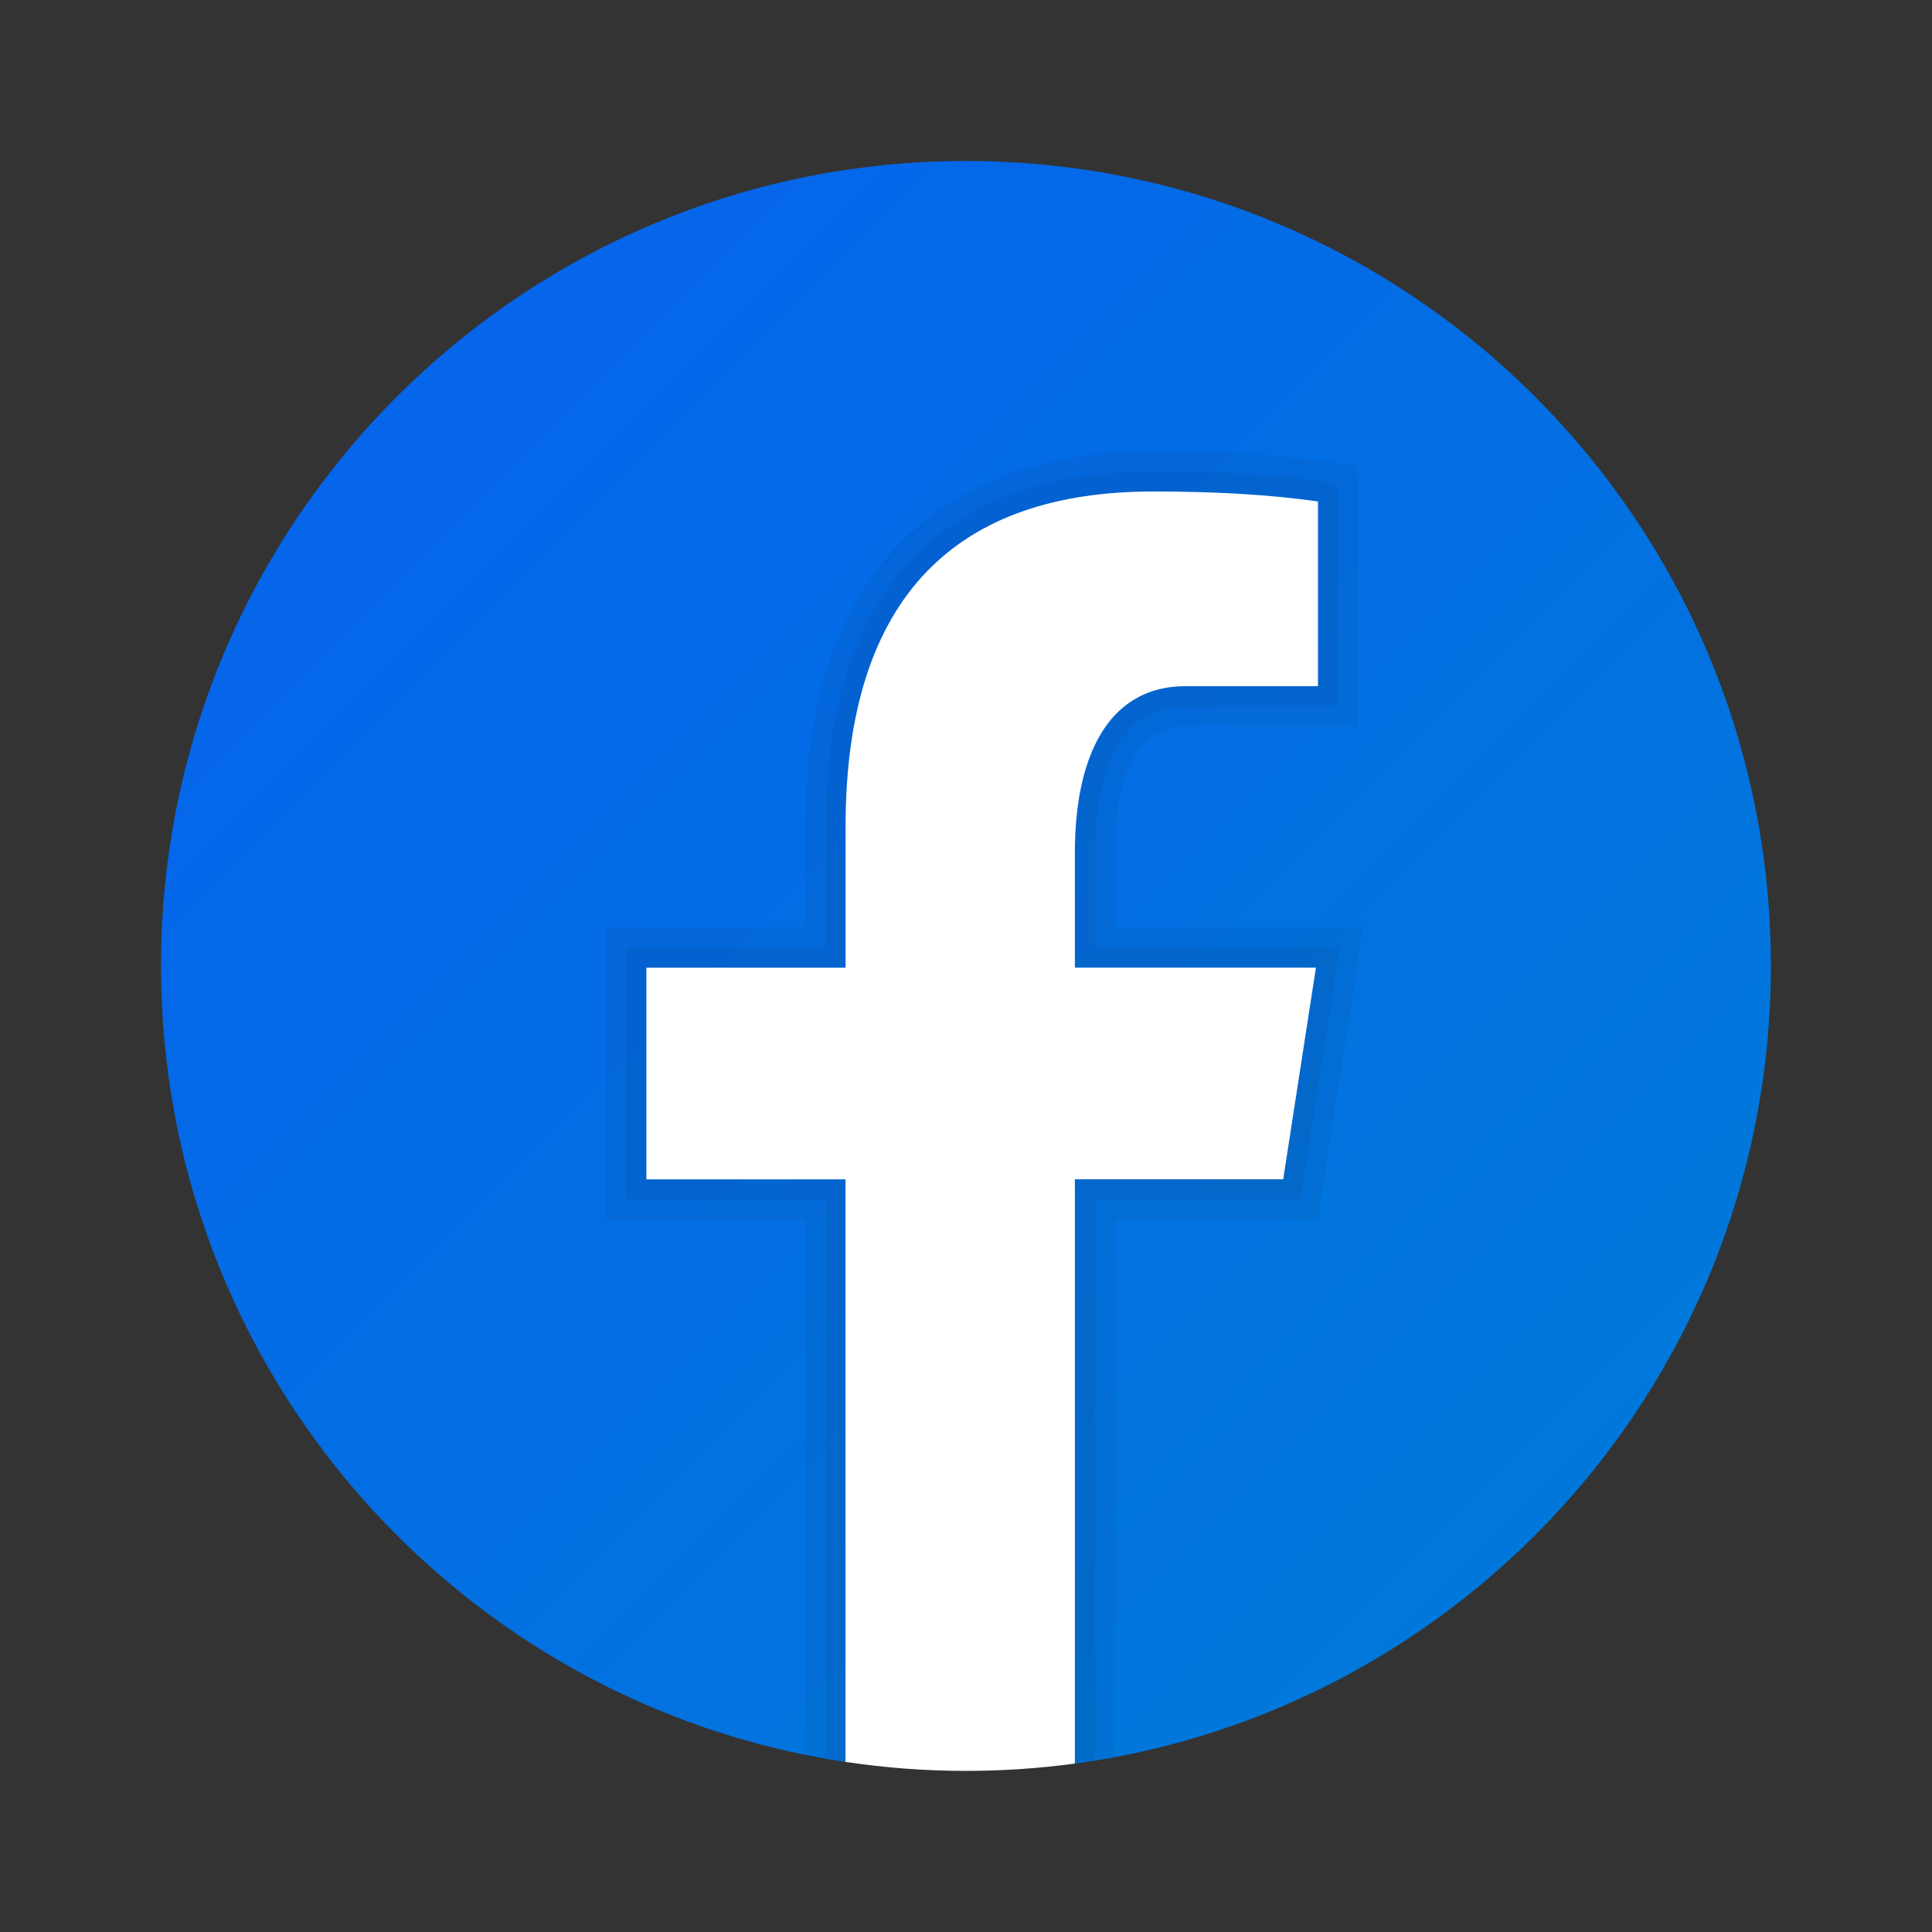 <svg xmlns="http://www.w3.org/2000/svg" xmlns:xlink="http://www.w3.org/1999/xlink" viewBox="0,0,256,256" width="144px" height="144px" fill-rule="nonzero"><rect x="0" y="0" width="256" height="256" fill="#333333" stroke="none"/><defs><linearGradient x1="9.993" y1="9.993" x2="40.615" y2="40.615" gradientUnits="userSpaceOnUse" id="color-1"><stop offset="0" stop-color="#0565eb"></stop><stop offset="1" stop-color="#007ad9"></stop></linearGradient></defs><g transform=""><g fill="none" fill-rule="nonzero" stroke="none" stroke-width="1" stroke-linecap="butt" stroke-linejoin="miter" stroke-miterlimit="10" stroke-dasharray="" stroke-dashoffset="0" font-family="none" font-weight="none" font-size="none" text-anchor="none" style="mix-blend-mode: normal"><g transform="scale(5.333,5.333)"><path d="M24,4c-11.046,0 -20,8.954 -20,20c0,10.028 7.379,18.331 17.004,19.777c0.977,0.147 1.978,-2.777 2.996,-2.777c0.919,0 1.824,2.938 2.711,2.818c9.764,-1.323 17.289,-9.691 17.289,-19.818c0,-11.046 -8.954,-20 -20,-20z" fill="url(#color-1)"></path><path d="M27.707,21.169c0,-1.424 0.305,-3.121 1.757,-3.121h4.283l-0.001,-5.617l-0.05,-0.852l-0.846,-0.114c-0.608,-0.082 -1.873,-0.253 -4.206,-0.253c-5.569,0 -8.636,3.315 -8.636,9.334v2.498h-4.948v7.258h4.948v13.298c1.29,0.261 2.625,0.4 3.992,0.4c1.268,0 2.504,-0.131 3.707,-0.357v-13.342h5.033l1.122,-7.258h-6.155z" fill="#000000" opacity="0.05"></path><path d="M27.207,21.169c0,-1.353 0.293,-3.621 2.257,-3.621h3.783v-5.088l-0.026,-0.44l-0.433,-0.059c-0.597,-0.081 -1.838,-0.249 -4.143,-0.249c-5.323,0 -8.136,3.055 -8.136,8.834v2.998h-4.949v6.258h4.948v13.874c1.136,0.2 2.298,0.324 3.492,0.324c1.094,0 2.16,-0.112 3.207,-0.281v-13.918h5.104l0.967,-6.258h-6.072v-2.374z" fill="#000000" opacity="0.05"></path><path d="M26.707,29.301h5.176l0.813,-5.258h-5.989v-2.874c0,-2.184 0.714,-4.121 2.757,-4.121h3.283v-4.588c-0.577,-0.078 -1.797,-0.248 -4.102,-0.248c-4.814,0 -7.636,2.542 -7.636,8.334v3.498h-4.949v5.258h4.948v14.475c0.98,0.146 1.973,0.223 2.992,0.223c0.921,0 1.82,-0.062 2.707,-0.182z" fill="#ffffff"></path></g></g></g></svg>